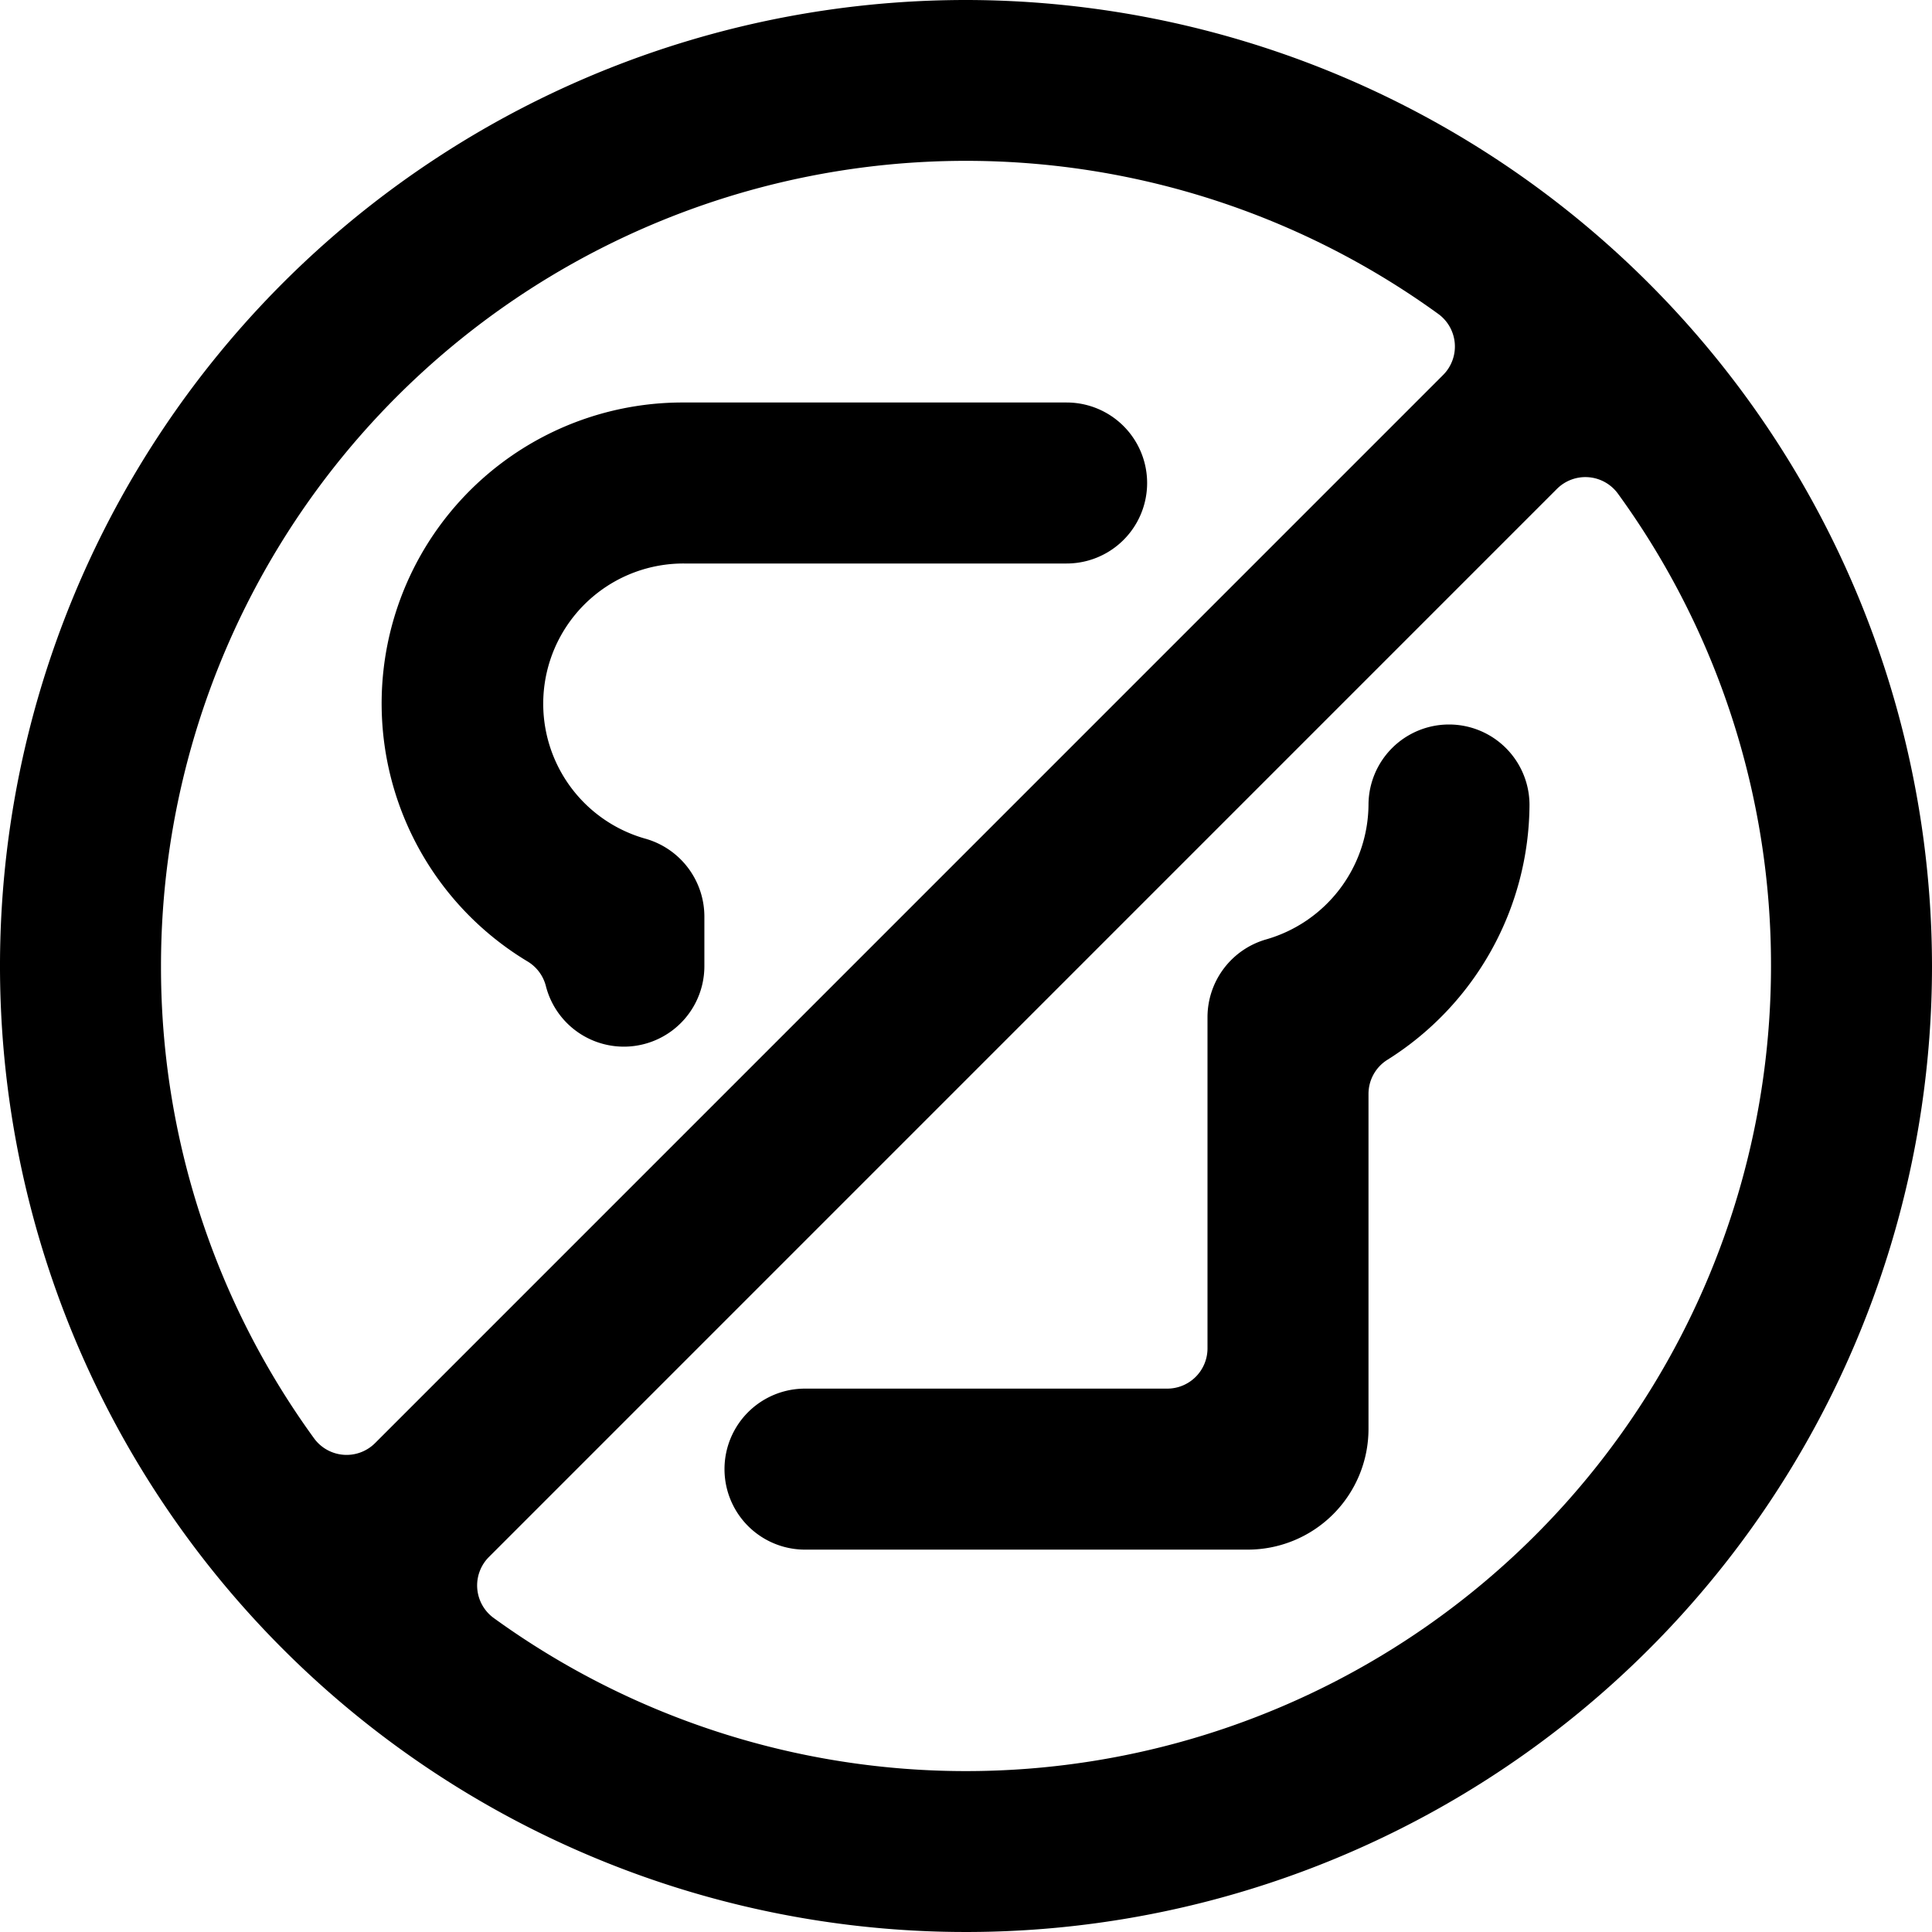 <svg id="Bold" xmlns="http://www.w3.org/2000/svg" viewBox="0 0 24 24"><title>bread-free</title><path d="M12,0A12,12,0,1,0,24,12,12.013,12.013,0,0,0,12,0ZM2,12A10,10,0,0,1,17.867,3.9a.5.5,0,0,1,.059.759L4.66,17.926a.5.5,0,0,1-.759-.059A9.954,9.954,0,0,1,2,12Zm20,0A10,10,0,0,1,6.134,20.1a.5.5,0,0,1-.06-.759L19.34,6.074a.5.5,0,0,1,.759.059A9.954,9.954,0,0,1,22,12Z"/><path d="M8.75,12a1,1,0,0,1-1.97.245.5.5,0,0,0-.224-.3A3.739,3.739,0,0,1,8.5,5h4.75a1,1,0,0,1,0,2H8.5a1.742,1.742,0,0,0-.474,3.421,1.006,1.006,0,0,1,.724.961Z"/><path d="M10,19.25a1,1,0,0,1,0-2h4.5a.5.5,0,0,0,.5-.5V12.632a1.006,1.006,0,0,1,.724-.961A1.755,1.755,0,0,0,17,10a1,1,0,0,1,2,0,3.762,3.762,0,0,1-1.765,3.165.5.5,0,0,0-.235.424V17.75a1.5,1.5,0,0,1-1.5,1.5Z"/></svg>